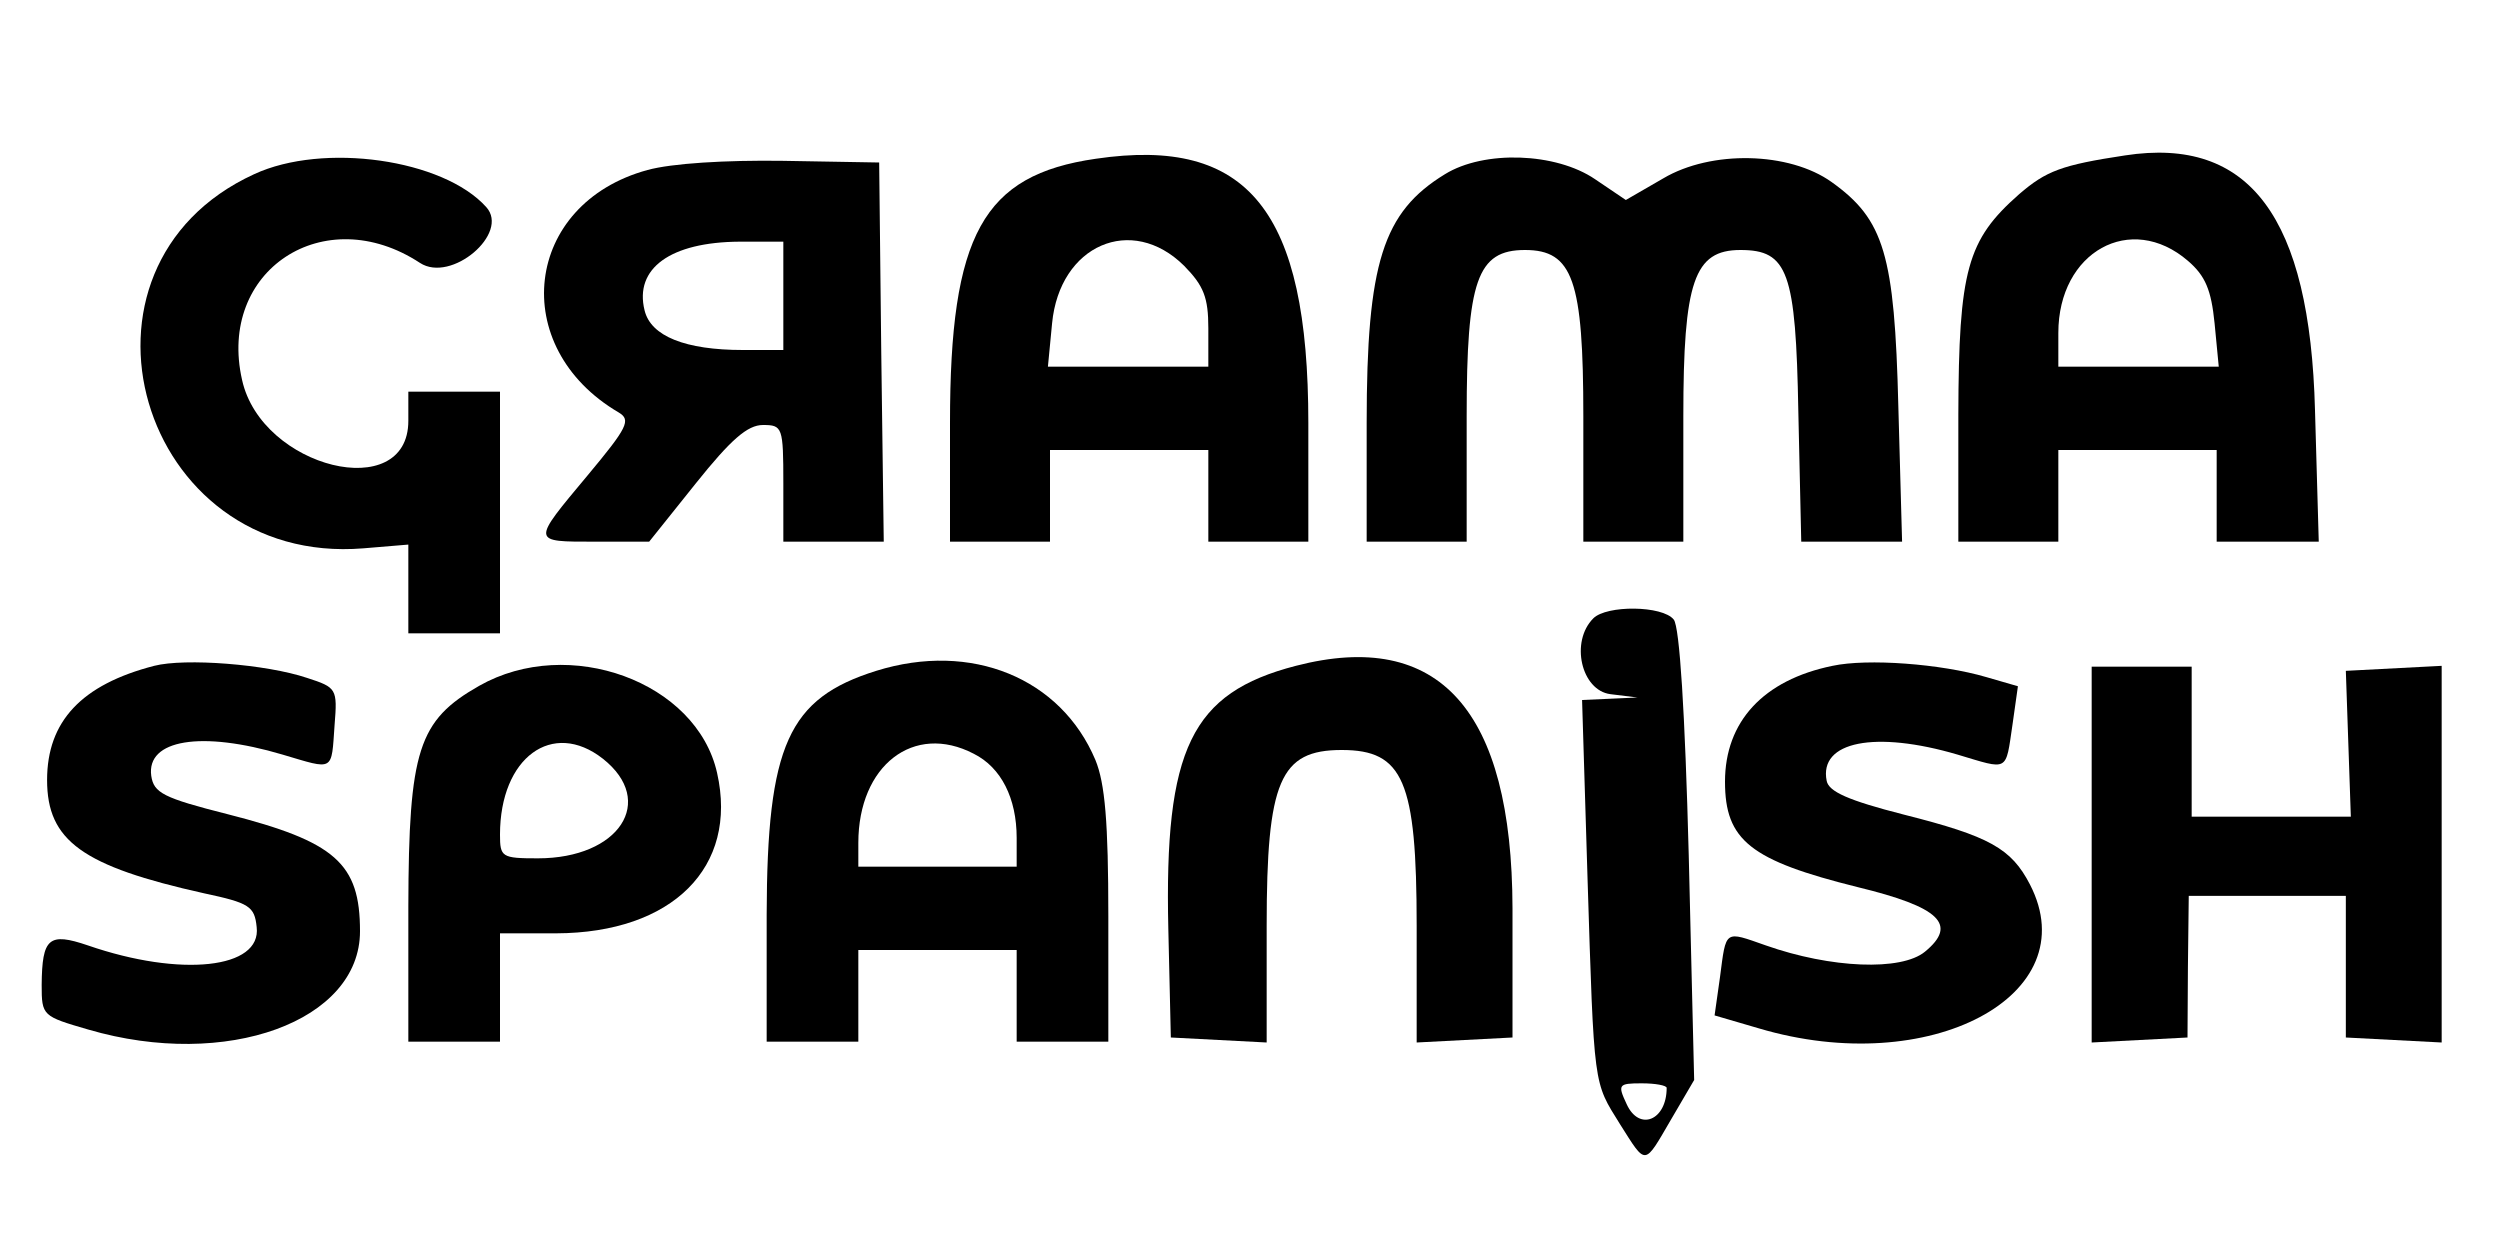 <?xml version="1.0" standalone="no"?>
<!DOCTYPE svg PUBLIC "-//W3C//DTD SVG 20010904//EN"
 "http://www.w3.org/TR/2001/REC-SVG-20010904/DTD/svg10.dtd">
<svg version="1.0" xmlns="http://www.w3.org/2000/svg"
 width="300pt" height="150pt" viewBox="0 0 300 150"
 preserveAspectRatio="xMidYMid meet">
<g transform="translate(0,150) scale(0.05,-0.05)"
fill="#000000" stroke="none">
<path d="M2630 2619 c-271 -39 -350 -182 -350 -634 l0 -285 120 0 120 0 0 110
0 110 190 0 190 0 0 -110 0 -110 120 0 120 0 0 285 c0 509 -144 688 -510 634z
m212 -257 c47 -48 58 -76 58 -150 l0 -92 -193 0 -192 0 10 104 c18 188 191
263 317 138z"/>
<path d="M5100 2627 c-152 -23 -189 -37 -254 -93 -125 -110 -145 -182 -146
-529 l0 -305 120 0 120 0 0 110 0 110 190 0 190 0 0 -110 0 -110 122 0 123 0
-9 315 c-12 464 -157 658 -456 612z m151 -253 c42 -36 56 -70 64 -150 l10
-104 -192 0 -193 0 0 81 c0 195 174 291 311 173z"/>
<path d="M610 2582 c-486 -223 -276 -942 262 -898 l108 9 0 -106 0 -107 110 0
110 0 0 290 0 290 -110 0 -110 0 0 -70 c0 -200 -352 -114 -399 98 -60 263 197
432 427 281 75 -49 216 71 159 134 -103 115 -391 156 -557 79z"/>
<path d="M1554 2592 c-297 -81 -337 -425 -69 -582 30 -18 21 -36 -74 -150
-136 -163 -137 -160 18 -160 l129 0 112 140 c84 105 124 140 161 140 47 0 49
-5 49 -140 l0 -140 120 0 121 0 -6 455 -5 455 -230 4 c-139 2 -268 -6 -326
-22z m326 -302 l0 -130 -97 0 c-138 0 -221 33 -236 95 -25 101 62 164 228 165
l105 0 0 -130z"/>
<path d="M3468 2582 c-149 -91 -188 -213 -188 -597 l0 -285 120 0 120 0 0 301
c0 326 25 399 140 399 115 0 140 -73 140 -399 l0 -301 120 0 120 0 0 301 c0
324 26 399 137 399 114 0 133 -52 139 -388 l7 -312 121 0 121 0 -9 325 c-9
364 -34 448 -160 538 -102 73 -289 77 -404 9 l-90 -52 -74 50 c-94 64 -266 70
-360 12z"/>
<path d="M3824 1516 c-56 -56 -29 -173 41 -182 l65 -8 -66 -3 -67 -3 13 -425
c16 -510 14 -490 78 -593 64 -101 57 -101 123 12 l55 94 -13 539 c-9 345 -22
549 -36 566 -27 34 -161 35 -193 3z m176 -1127 c0 -78 -66 -105 -96 -39 -22
47 -20 50 36 50 33 0 60 -5 60 -11z"/>
<path d="M370 1402 c-174 -45 -257 -133 -257 -274 0 -146 85 -207 377 -272
108 -23 121 -31 126 -81 12 -100 -182 -121 -405 -44 -94 32 -110 18 -111 -95
0 -74 2 -75 112 -107 332 -97 652 20 652 236 0 163 -59 215 -318 281 -154 39
-177 51 -183 92 -12 87 120 109 315 51 125 -37 117 -42 125 71 7 87 5 90 -66
113 -98 33 -293 48 -367 29z"/>
<path d="M2103 1390 c-211 -66 -262 -178 -263 -585 l0 -305 110 0 110 0 0 110
0 110 190 0 190 0 0 -110 0 -110 110 0 110 0 0 301 c0 226 -8 319 -31 375 -83
197 -298 285 -526 214z m234 -199 c66 -33 103 -107 103 -202 l0 -69 -190 0
-190 0 0 57 c0 186 133 289 277 214z"/>
<path d="M3110 1402 c-251 -65 -316 -199 -306 -632 l6 -260 115 -6 115 -6 0
280 c0 348 32 422 180 422 148 0 180 -74 180 -422 l0 -280 115 6 115 6 0 310
c-1 476 -176 671 -520 582z"/>
<path d="M4398 1402 c-166 -34 -258 -134 -258 -278 0 -141 61 -189 318 -253
198 -48 241 -90 162 -155 -57 -47 -226 -40 -382 15 -100 35 -95 39 -110 -76
l-13 -92 106 -31 c410 -122 788 79 651 345 -45 87 -97 116 -303 168 -133 34
-180 55 -185 81 -19 95 117 121 314 63 124 -37 115 -43 132 72 l13 92 -76 22
c-109 32 -285 45 -369 27z"/>
<path d="M1150 1354 c-146 -83 -169 -154 -170 -529 l0 -325 110 0 110 0 0 130
0 130 135 0 c279 1 437 159 386 385 -49 219 -356 331 -571 209z m297 -175
c129 -102 39 -239 -156 -239 -87 0 -91 3 -91 57 0 185 126 277 247 182z"/>
<path d="M5020 949 l0 -451 115 6 115 6 1 170 2 170 188 0 189 0 0 -170 0
-170 115 -6 115 -6 0 452 0 452 -115 -6 -115 -6 6 -175 6 -175 -191 0 -191 0
0 180 0 180 -120 0 -120 0 0 -451z"/>
</g>
</svg>

